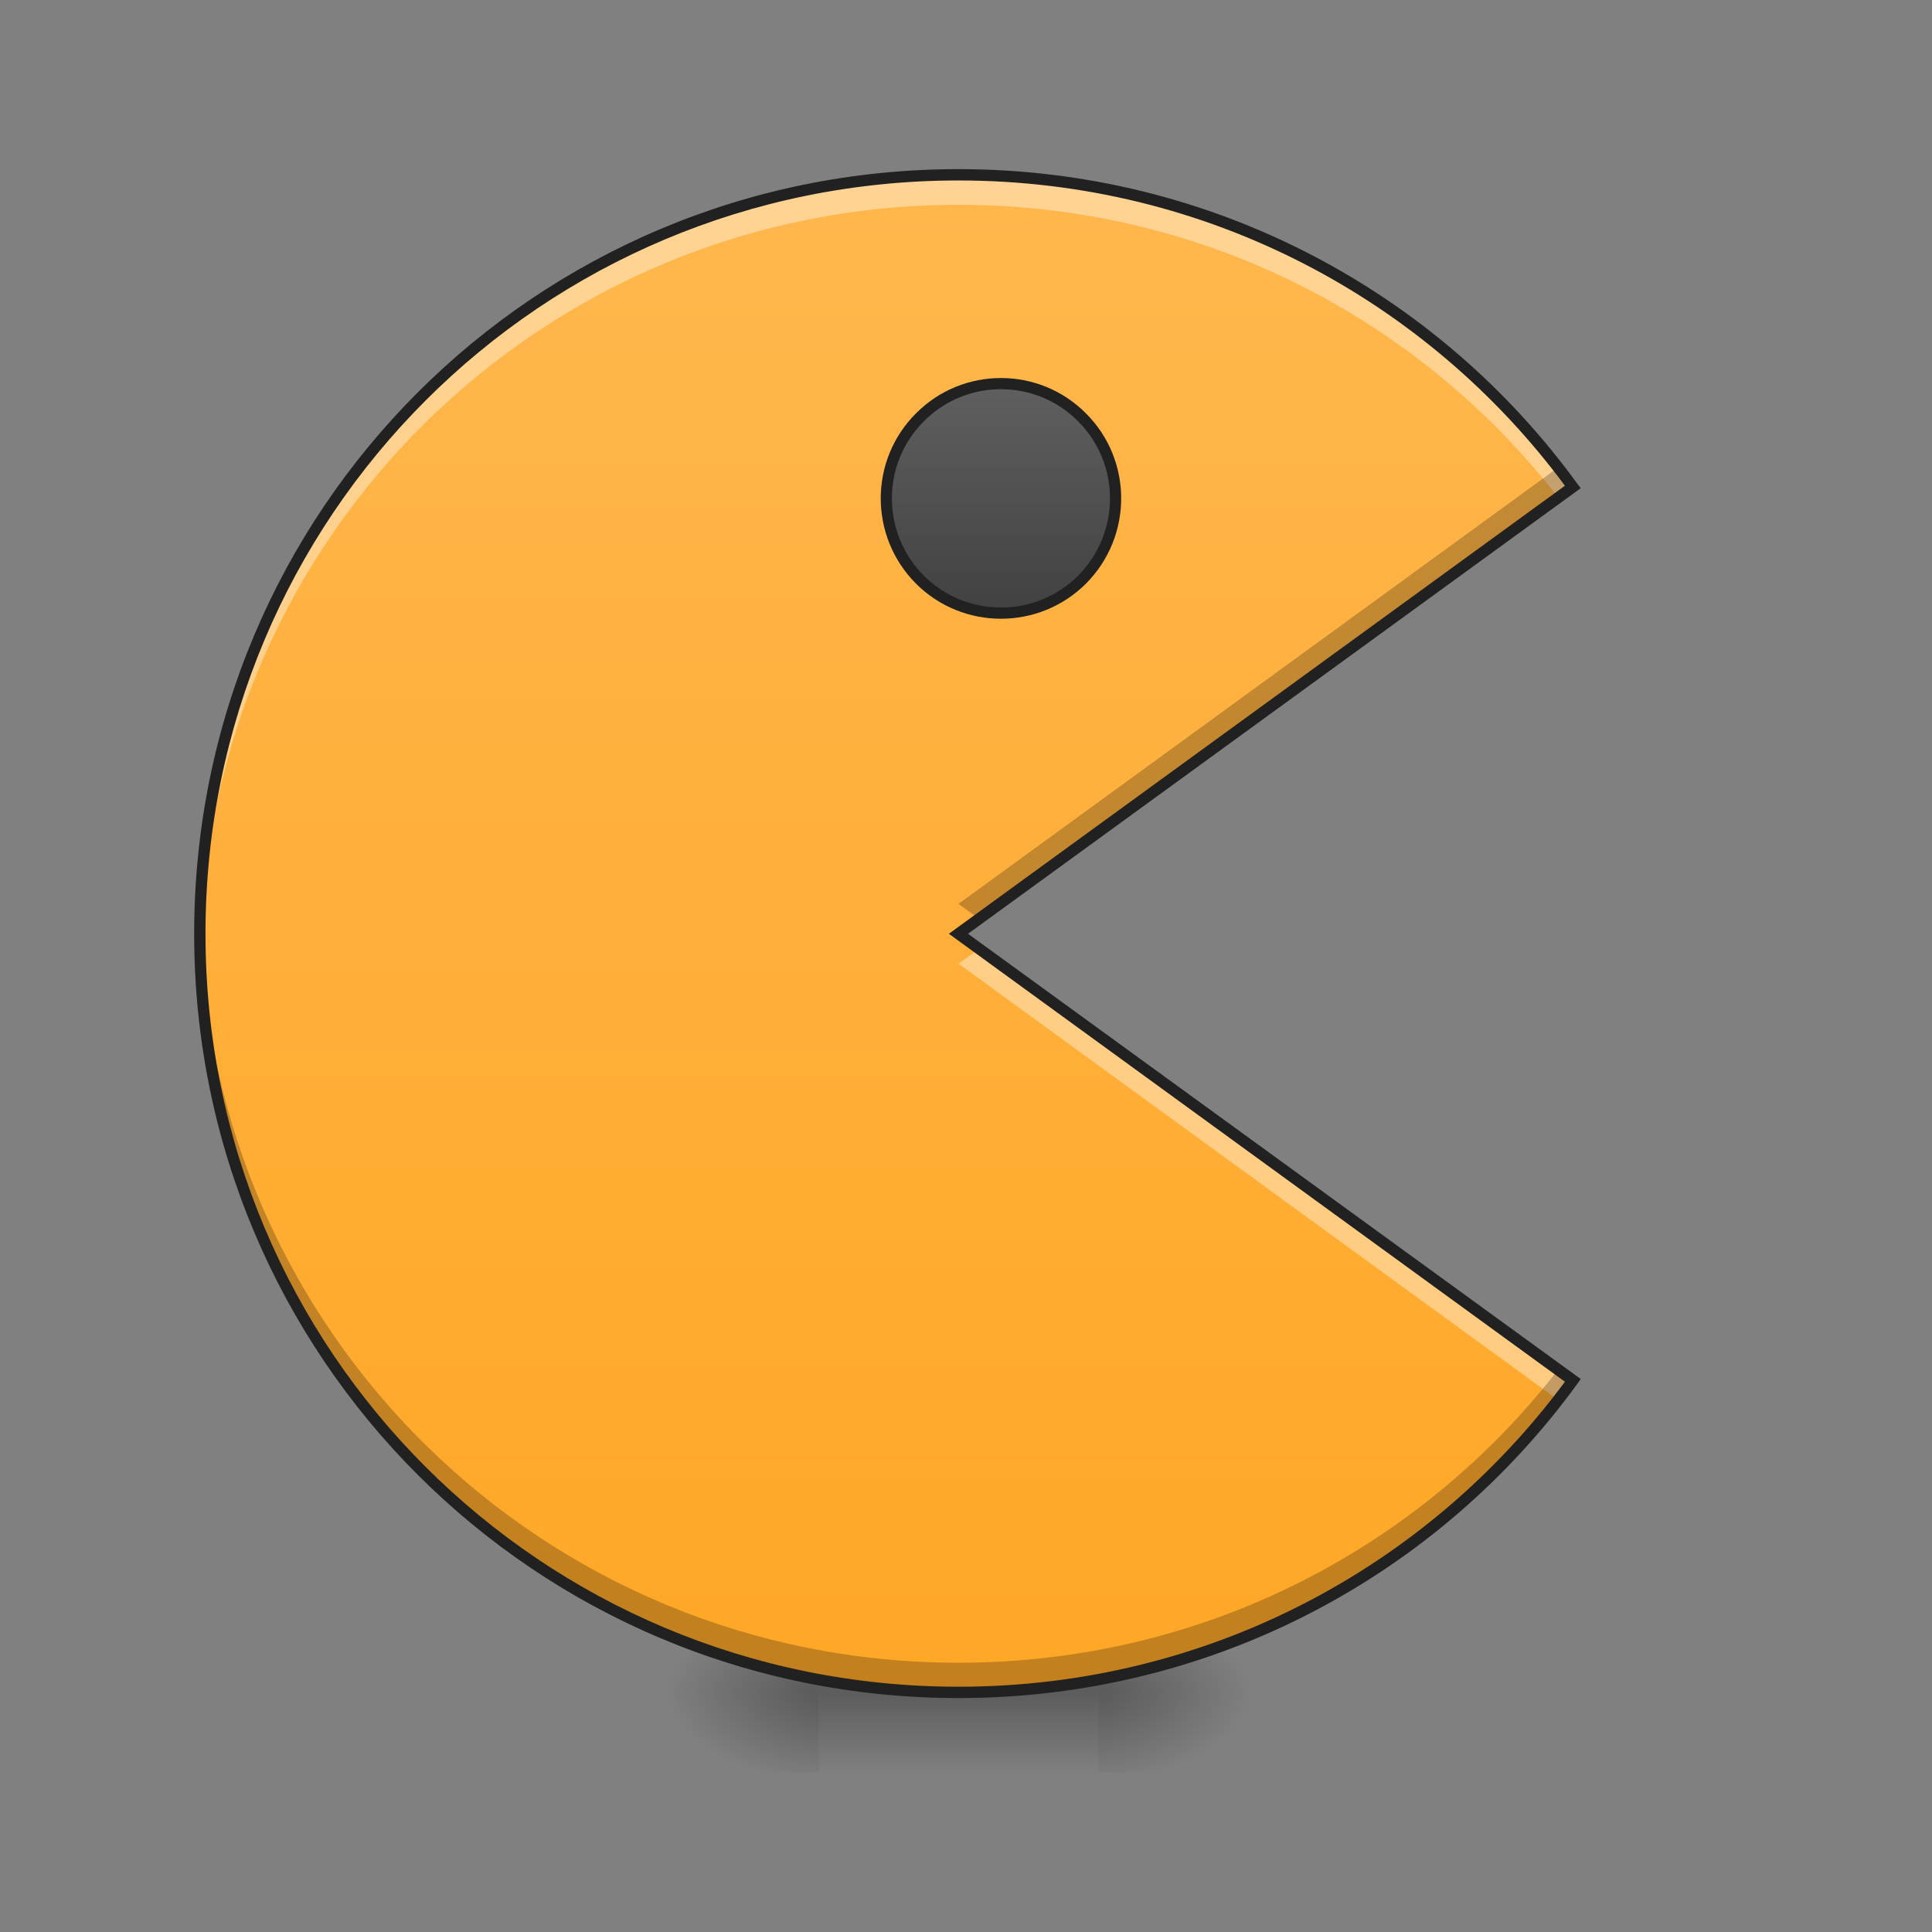 <?xml version="1.0" encoding="UTF-8"?>
<svg xmlns="http://www.w3.org/2000/svg" xmlns:xlink="http://www.w3.org/1999/xlink" width="22pt" height="22pt" viewBox="0 0 22 22" version="1.1">
<rect x="0" y="0" width="22" height="22" fill="#808080" stroke="none"/>
<defs>
<radialGradient id="radial0" gradientUnits="userSpaceOnUse" cx="450.909" cy="189.579" fx="450.909" fy="189.579" r="21.167" gradientTransform="matrix(0,-0.054,-0.097,-0,30.61,43.722)">
<stop offset="0" style="stop-color:rgb(0%,0%,0%);stop-opacity:0.314;"/>
<stop offset="0.222" style="stop-color:rgb(0%,0%,0%);stop-opacity:0.275;"/>
<stop offset="1" style="stop-color:rgb(0%,0%,0%);stop-opacity:0;"/>
</radialGradient>
<radialGradient id="radial1" gradientUnits="userSpaceOnUse" cx="450.909" cy="189.579" fx="450.909" fy="189.579" r="21.167" gradientTransform="matrix(-0,0.054,0.097,0,-8.779,-5.175)">
<stop offset="0" style="stop-color:rgb(0%,0%,0%);stop-opacity:0.314;"/>
<stop offset="0.222" style="stop-color:rgb(0%,0%,0%);stop-opacity:0.275;"/>
<stop offset="1" style="stop-color:rgb(0%,0%,0%);stop-opacity:0;"/>
</radialGradient>
<radialGradient id="radial2" gradientUnits="userSpaceOnUse" cx="450.909" cy="189.579" fx="450.909" fy="189.579" r="21.167" gradientTransform="matrix(-0,-0.054,0.097,-0,-8.779,43.722)">
<stop offset="0" style="stop-color:rgb(0%,0%,0%);stop-opacity:0.314;"/>
<stop offset="0.222" style="stop-color:rgb(0%,0%,0%);stop-opacity:0.275;"/>
<stop offset="1" style="stop-color:rgb(0%,0%,0%);stop-opacity:0;"/>
</radialGradient>
<radialGradient id="radial3" gradientUnits="userSpaceOnUse" cx="450.909" cy="189.579" fx="450.909" fy="189.579" r="21.167" gradientTransform="matrix(0,0.054,-0.097,0,30.61,-5.175)">
<stop offset="0" style="stop-color:rgb(0%,0%,0%);stop-opacity:0.314;"/>
<stop offset="0.222" style="stop-color:rgb(0%,0%,0%);stop-opacity:0.275;"/>
<stop offset="1" style="stop-color:rgb(0%,0%,0%);stop-opacity:0;"/>
</radialGradient>
<linearGradient id="linear0" gradientUnits="userSpaceOnUse" x1="255.323" y1="233.5" x2="255.323" y2="254.667" gradientTransform="matrix(0.009,0,0,0.043,8.57,9.239)">
<stop offset="0" style="stop-color:rgb(0%,0%,0%);stop-opacity:0.275;"/>
<stop offset="1" style="stop-color:rgb(0%,0%,0%);stop-opacity:0;"/>
</linearGradient>
<linearGradient id="linear1" gradientUnits="userSpaceOnUse" x1="264.583" y1="-168.667" x2="264.583" y2="233.5" gradientTransform="matrix(0.043,0,0,0.043,0,9.239)">
<stop offset="0" style="stop-color:rgb(100%,71.765%,30.196%);stop-opacity:1;"/>
<stop offset="1" style="stop-color:rgb(100%,65.49%,14.902%);stop-opacity:1;"/>
</linearGradient>
<linearGradient id="linear2" gradientUnits="userSpaceOnUse" x1="229.273" y1="7.689" x2="275.065" y2="53.482" gradientTransform="matrix(0.97,0,0,0.97,-115.77,-280.808)">
<stop offset="0" style="stop-color:rgb(38.039%,38.039%,38.039%);stop-opacity:1;"/>
<stop offset="1" style="stop-color:rgb(25.882%,25.882%,25.882%);stop-opacity:1;"/>
</linearGradient>
</defs>
<g id="surface1">
<path style=" stroke:none;fill-rule:nonzero;fill:url(#radial0);" d="M 12.508 19.273 L 14.324 19.273 L 14.324 18.363 L 12.508 18.363 Z M 12.508 19.273 "/>
<path style=" stroke:none;fill-rule:nonzero;fill:url(#radial1);" d="M 9.324 19.273 L 7.504 19.273 L 7.504 20.184 L 9.324 20.184 Z M 9.324 19.273 "/>
<path style=" stroke:none;fill-rule:nonzero;fill:url(#radial2);" d="M 9.324 19.273 L 7.504 19.273 L 7.504 18.363 L 9.324 18.363 Z M 9.324 19.273 "/>
<path style=" stroke:none;fill-rule:nonzero;fill:url(#radial3);" d="M 12.508 19.273 L 14.324 19.273 L 14.324 20.184 L 12.508 20.184 Z M 12.508 19.273 "/>
<path style=" stroke:none;fill-rule:nonzero;fill:url(#linear0);" d="M 9.324 19.047 L 12.508 19.047 L 12.508 20.184 L 9.324 20.184 Z M 9.324 19.047 "/>
<path style=" stroke:none;fill-rule:nonzero;fill:url(#linear1);" d="M 10.914 1.992 C 6.129 1.992 2.273 5.844 2.273 10.633 C 2.273 15.418 6.129 19.273 10.914 19.273 C 13.797 19.273 16.34 17.875 17.91 15.719 L 10.914 10.633 L 17.91 5.547 C 16.34 3.387 13.797 1.992 10.914 1.992 Z M 10.914 1.992 "/>
<path style="fill-rule:nonzero;fill:url(#linear2);stroke-width:3;stroke-linecap:round;stroke-linejoin:round;stroke:rgb(12.941%,12.941%,12.941%);stroke-opacity:1;stroke-miterlimit:4;" d="M 130.595 -280.131 C 147.564 -280.131 161.319 -266.375 161.383 -249.342 C 161.383 -232.373 147.564 -218.554 130.595 -218.554 C 113.562 -218.618 99.807 -232.373 99.807 -249.342 C 99.742 -266.375 113.562 -280.195 130.595 -280.131 Z M 130.595 -280.131 " transform="matrix(0.03,0.03,-0.03,0.03,0,9.239)"/>
<path style=" stroke:none;fill-rule:nonzero;fill:rgb(100%,100%,100%);fill-opacity:0.392;" d="M 10.914 1.992 C 6.129 1.992 2.273 5.844 2.273 10.633 C 2.273 10.688 2.273 10.746 2.277 10.805 C 2.367 6.094 6.184 2.332 10.914 2.332 C 13.699 2.332 16.164 3.633 17.742 5.664 L 17.91 5.547 C 16.34 3.387 13.797 1.992 10.914 1.992 Z M 11.148 10.805 L 10.914 10.973 L 17.742 15.941 C 17.801 15.867 17.855 15.793 17.91 15.719 Z M 11.148 10.805 "/>
<path style=" stroke:none;fill-rule:nonzero;fill:rgb(0%,0%,0%);fill-opacity:0.235;" d="M 10.914 19.273 C 6.129 19.273 2.273 15.418 2.273 10.633 C 2.273 10.574 2.273 10.52 2.277 10.461 C 2.367 15.168 6.184 18.934 10.914 18.934 C 13.699 18.934 16.164 17.629 17.742 15.598 L 17.91 15.719 C 16.34 17.875 13.797 19.273 10.914 19.273 Z M 11.148 10.461 L 10.914 10.293 L 17.742 5.324 C 17.801 5.398 17.855 5.473 17.91 5.547 Z M 11.148 10.461 "/>
<path style=" stroke:none;fill-rule:nonzero;fill:rgb(12.941%,12.941%,12.941%);fill-opacity:1;" d="M 10.914 1.926 C 6.094 1.926 2.211 5.809 2.211 10.633 C 2.211 15.453 6.094 19.336 10.914 19.336 C 13.82 19.336 16.383 17.93 17.961 15.758 L 18 15.703 L 11.023 10.633 L 18 5.559 L 17.961 5.508 C 16.383 3.336 13.816 1.926 10.914 1.926 Z M 10.914 2.055 C 13.754 2.055 16.258 3.422 17.82 5.531 L 10.805 10.633 L 17.82 15.734 C 16.258 17.844 13.754 19.207 10.914 19.207 C 6.164 19.207 2.34 15.387 2.34 10.633 C 2.34 5.879 6.164 2.055 10.914 2.055 Z M 10.914 2.055 "/>
</g>
</svg>
